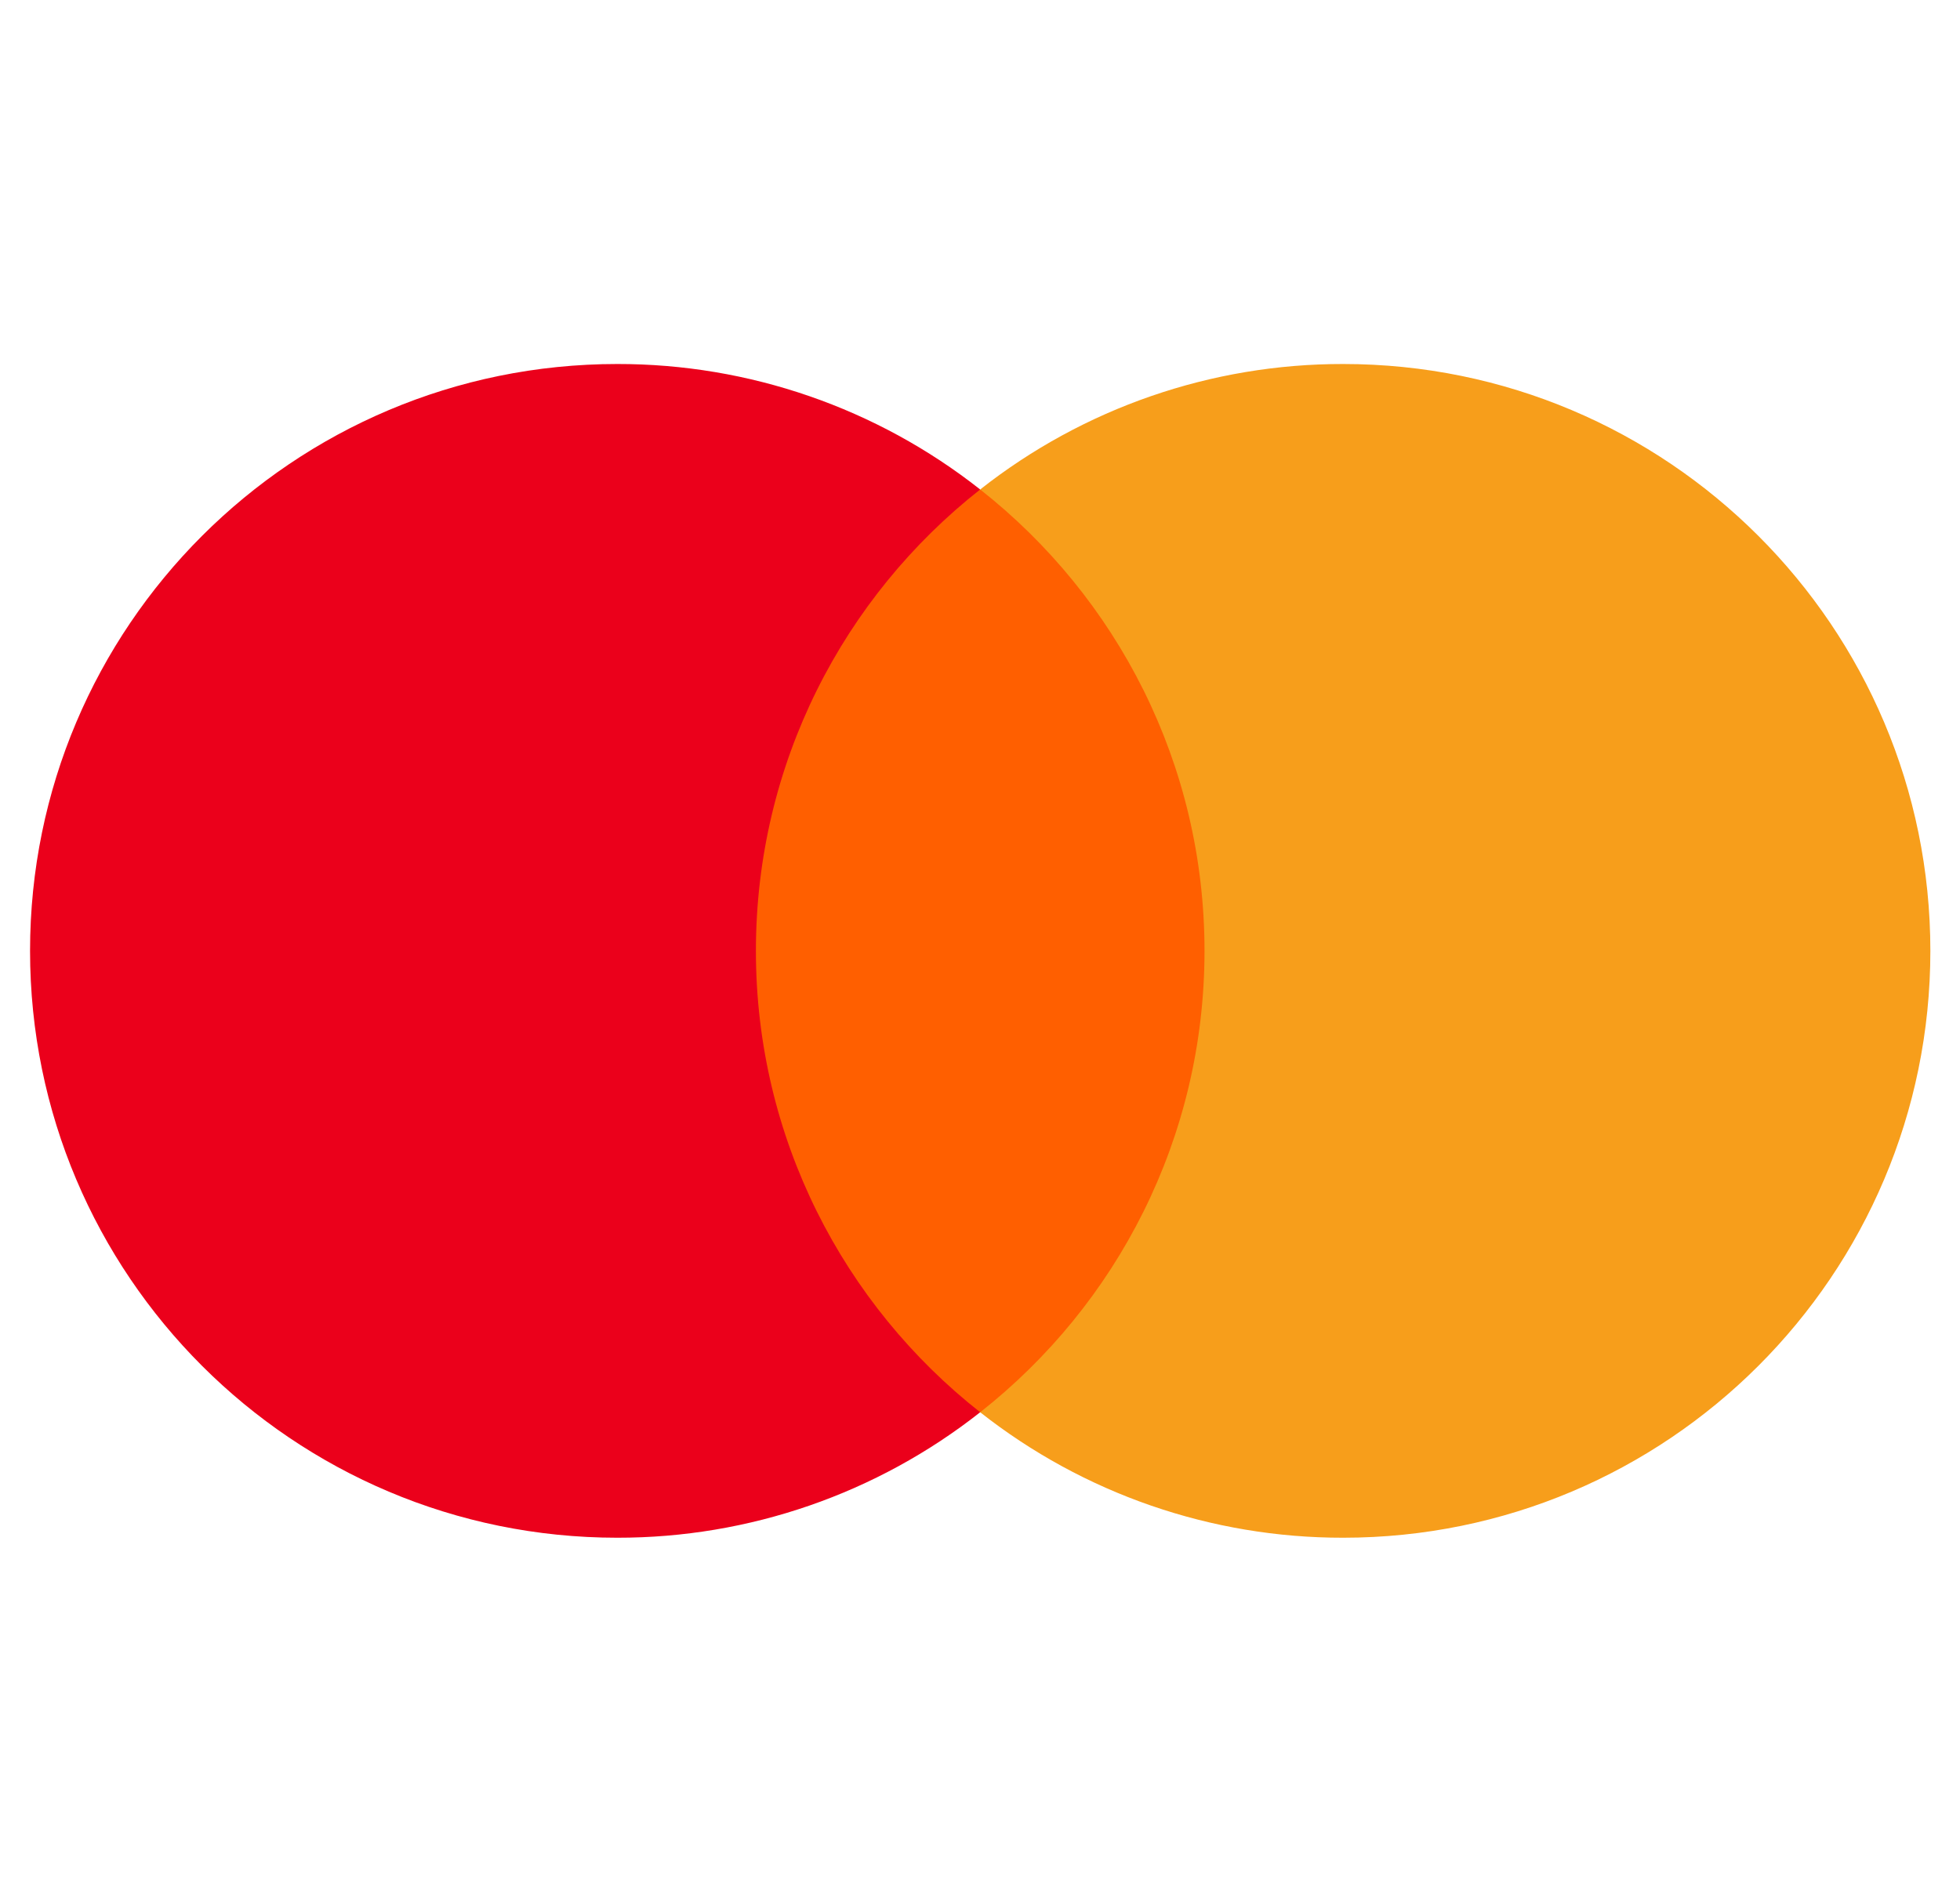 <svg width="33" height="32" viewBox="0 0 33 32" fill="none" xmlns="http://www.w3.org/2000/svg">
<g id="Frame 372">
<g id="Group 21">
<path id="Vector" d="M20.831 23.785H12.18V8.245H20.831L20.831 23.785Z" fill="#FF5F00"/>
<path id="Vector_2" d="M12.727 16.013C12.727 12.861 14.203 10.053 16.503 8.243C14.762 6.871 12.609 6.127 10.393 6.13C4.932 6.13 0.506 10.555 0.506 16.013C0.506 21.471 4.932 25.896 10.393 25.896C12.61 25.899 14.762 25.155 16.503 23.783C14.204 21.974 12.727 19.165 12.727 16.013Z" fill="#EB001B"/>
<path id="Vector_3" d="M32.501 16.013C32.501 21.471 28.075 25.896 22.614 25.896C20.397 25.899 18.244 25.155 16.503 23.783C18.803 21.973 20.28 19.165 20.28 16.013C20.28 12.861 18.803 10.053 16.503 8.243C18.244 6.871 20.397 6.127 22.614 6.13C28.075 6.13 32.501 10.555 32.501 16.013" fill="#F79E1B"/>
</g>
</g>
</svg>
